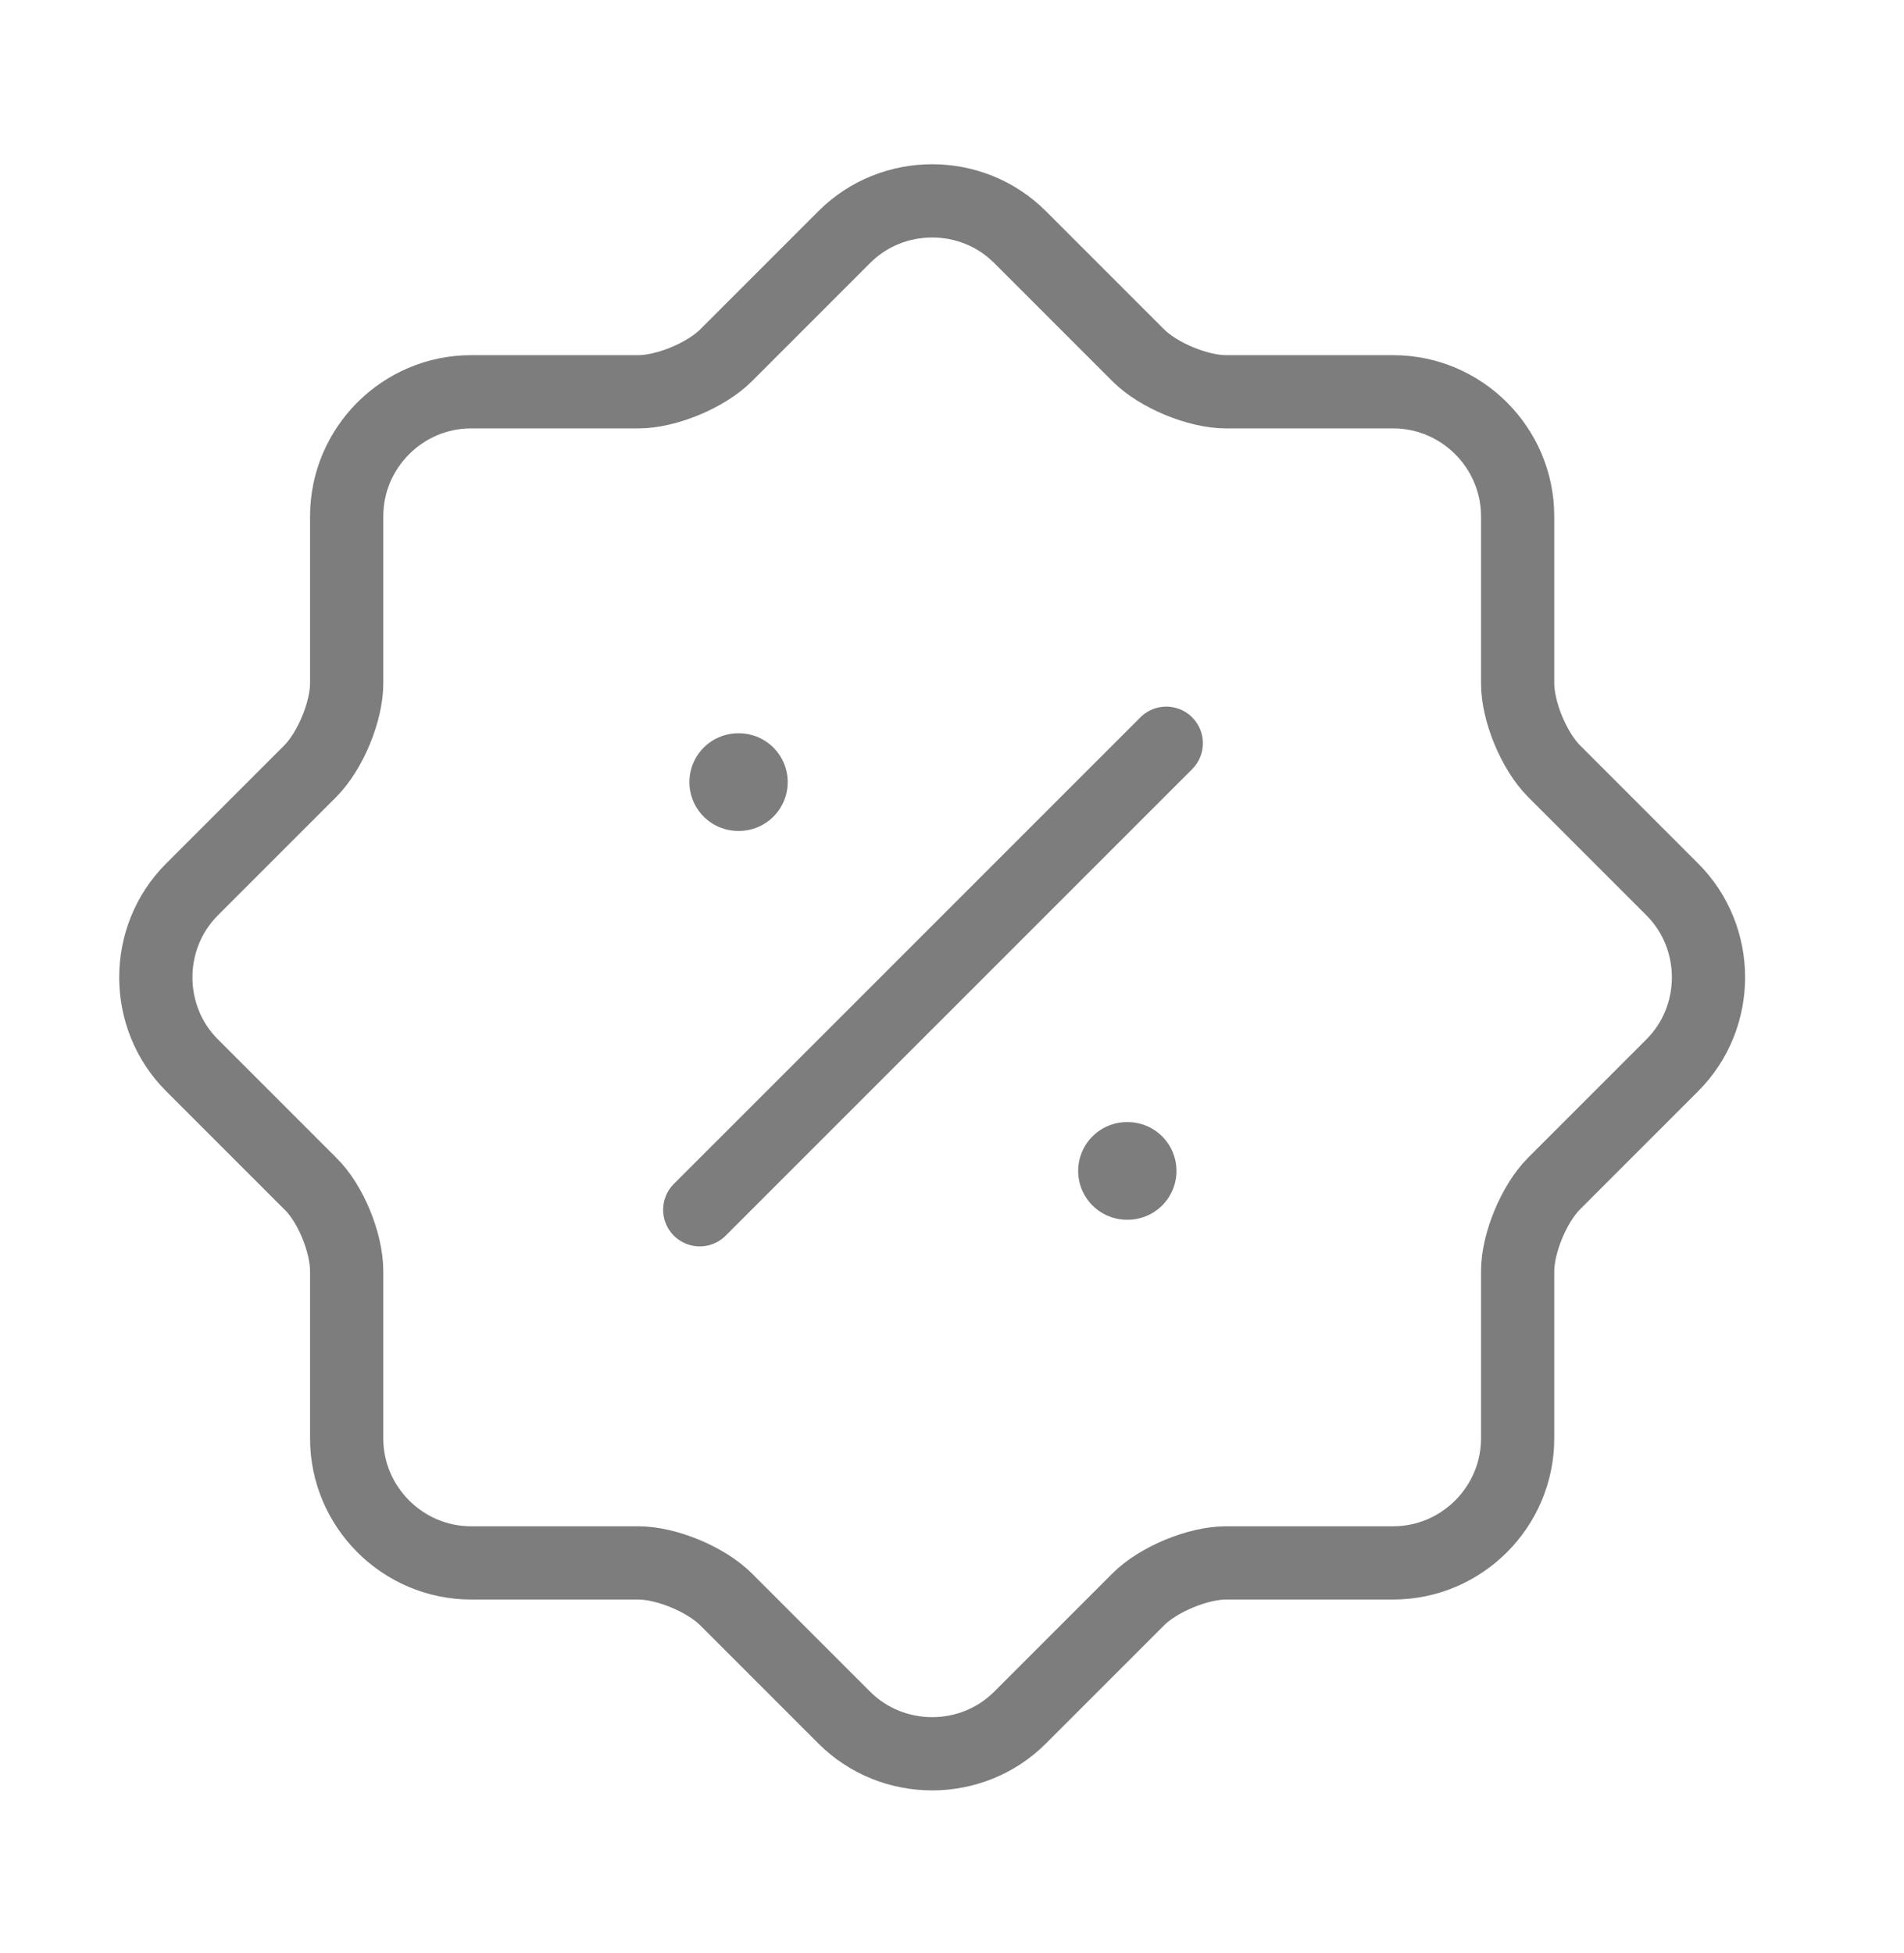 <svg width="39" height="40" viewBox="0 0 39 40" fill="none" xmlns="http://www.w3.org/2000/svg">
<path d="M6.353 24.237L3.932 21.816C2.945 20.829 2.945 19.204 3.932 18.217L6.353 15.796C6.767 15.382 7.101 14.57 7.101 13.996V10.572C7.101 9.171 8.248 8.024 9.649 8.024H13.073C13.647 8.024 14.459 7.69 14.873 7.276L17.294 4.855C18.281 3.867 19.906 3.867 20.893 4.855L23.314 7.276C23.728 7.69 24.54 8.024 25.113 8.024H28.538C29.939 8.024 31.086 9.171 31.086 10.572V13.996C31.086 14.57 31.42 15.382 31.834 15.796L34.255 18.217C35.242 19.204 35.242 20.829 34.255 21.816L31.834 24.237C31.42 24.651 31.086 25.463 31.086 26.036V29.46C31.086 30.862 29.939 32.009 28.538 32.009H25.113C24.54 32.009 23.728 32.343 23.314 32.757L20.893 35.178C19.906 36.165 18.281 36.165 17.294 35.178L14.873 32.757C14.459 32.343 13.647 32.009 13.073 32.009H9.649C8.248 32.009 7.101 30.862 7.101 29.46V26.036C7.101 25.447 6.767 24.635 6.353 24.237Z" stroke="#272727" stroke-opacity="0.6" stroke-width="1.5" stroke-linecap="round" stroke-linejoin="round"/>
<path d="M14.333 24.777L23.889 15.222" stroke="#272727" stroke-opacity="0.6" stroke-width="1.5" stroke-linecap="round" stroke-linejoin="round"/>
<path d="M23.084 23.981H23.098" stroke="#272727" stroke-opacity="0.6" stroke-width="2" stroke-linecap="round" stroke-linejoin="round"/>
<path d="M15.121 16.018H15.135" stroke="#272727" stroke-opacity="0.6" stroke-width="2" stroke-linecap="round" stroke-linejoin="round"/>
</svg>
